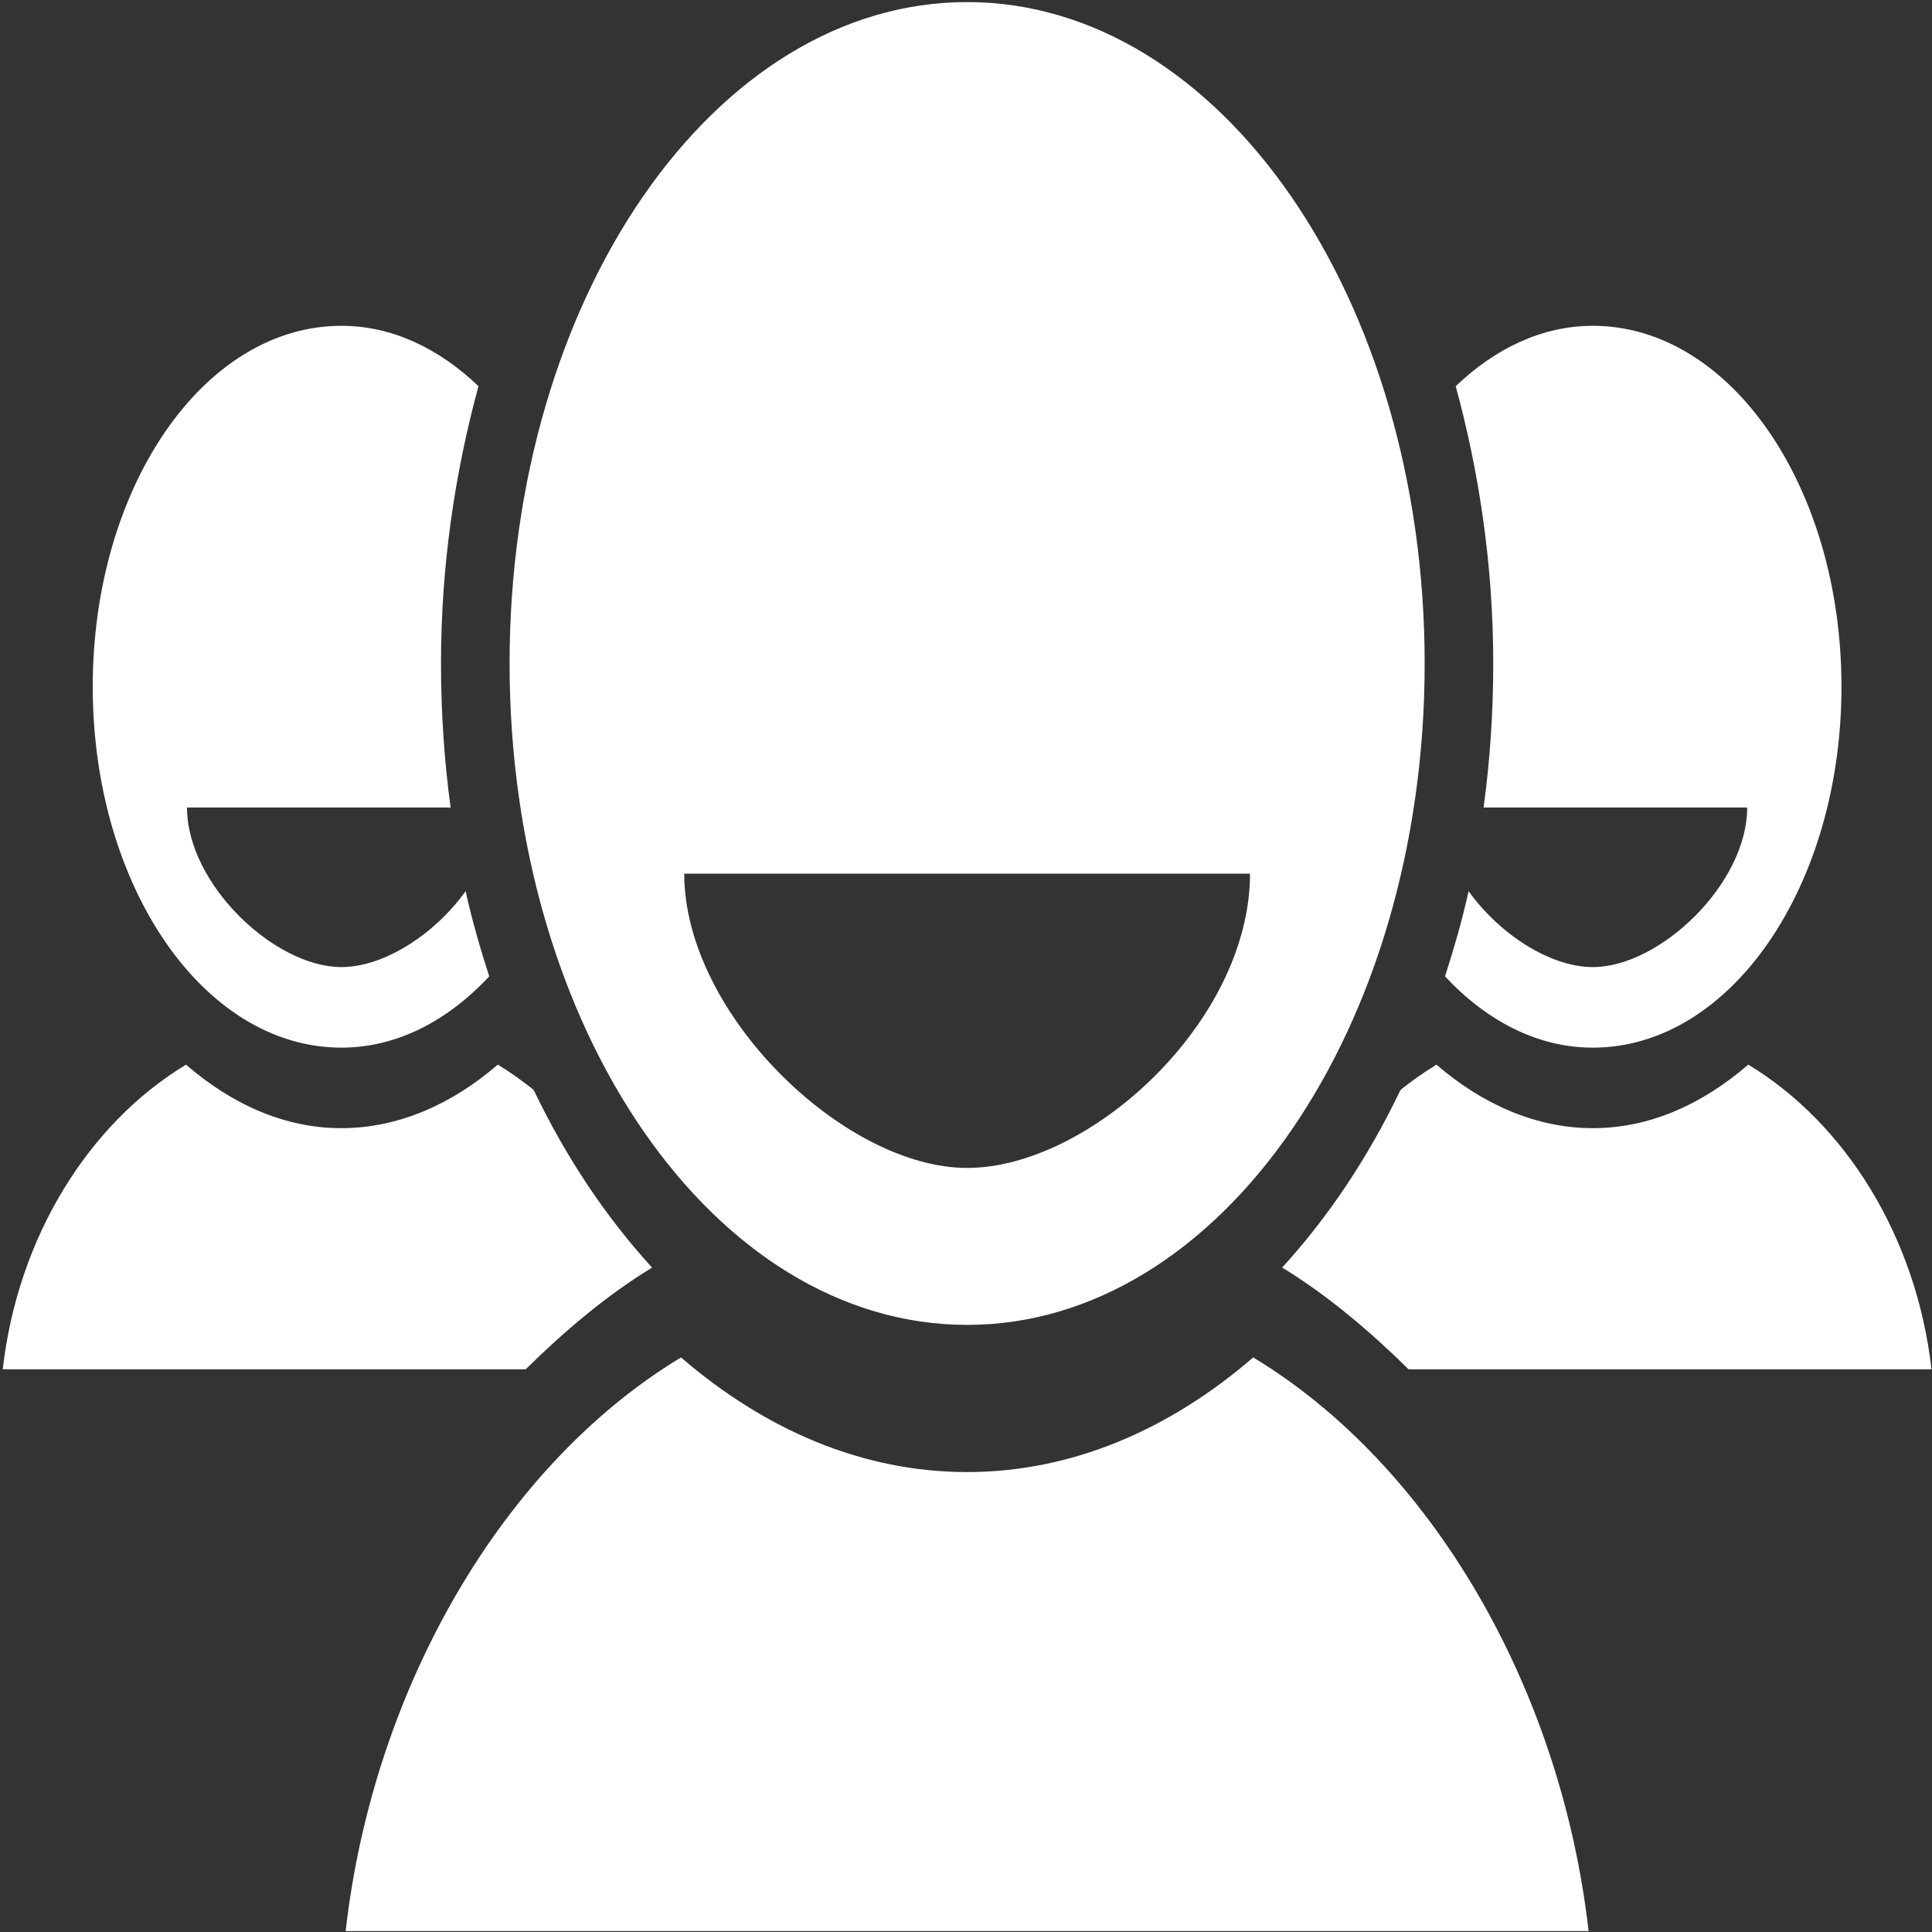 <?xml version="1.0" standalone="no"?>
<!DOCTYPE svg PUBLIC "-//W3C//DTD SVG 1.1//EN" "http://www.w3.org/Graphics/SVG/1.1/DTD/svg11.dtd">
<svg width="100%" height="100%" viewBox="0 0 50 50" version="1.1" xmlns="http://www.w3.org/2000/svg" xmlns:xlink="http://www.w3.org/1999/xlink" xml:space="preserve" style="fill-rule:evenodd;clip-rule:evenodd;stroke-linejoin:round;stroke-miterlimit:1.414;">
    <rect x="0" y="0" width="50" height="50" fill="#333333" stroke="none"/>
    <g id="Layer1">
        <path id="path6951" d="M25.029,0.054C18.485,0.054 13.188,7.712 13.188,17.171C13.188,26.63 18.485,34.288 25.029,34.288C31.572,34.288 36.87,26.63 36.87,17.171C36.87,7.712 31.572,0.054 25.029,0.054ZM8.834,8.432C5.266,8.432 2.4,12.615 2.4,17.772C2.4,22.929 5.266,27.113 8.834,27.113C10.272,27.113 11.587,26.418 12.661,25.269C12.429,24.547 12.22,23.829 12.05,23.064C11.238,24.193 9.929,25.028 8.834,25.028C7.103,25.028 4.84,22.877 4.84,20.899L11.662,20.899C11.499,19.698 11.413,18.443 11.413,17.171C11.413,14.634 11.775,12.228 12.383,9.995C11.362,9.018 10.149,8.432 8.834,8.432L8.834,8.432ZM41.224,8.432C39.908,8.432 38.695,9.018 37.674,9.995C38.282,12.228 38.645,14.634 38.645,17.171C38.645,18.443 38.559,19.698 38.395,20.899L45.217,20.899C45.217,22.877 42.954,25.028 41.224,25.028C40.129,25.028 38.82,24.193 38.007,23.064C37.837,23.829 37.628,24.547 37.397,25.269C38.471,26.418 39.785,27.113 41.224,27.113C44.791,27.113 47.657,22.929 47.657,17.772C47.657,12.615 44.791,8.432 41.224,8.432L41.224,8.432ZM17.708,22.61L32.35,22.61C32.35,26.438 28.203,30.226 25.029,30.226C21.854,30.226 17.708,26.237 17.708,22.61ZM4.813,27.554C2.295,29.075 0.461,32.011 0.071,35.437L13.604,35.437C14.616,34.441 15.708,33.517 16.876,32.805C15.696,31.514 14.669,29.991 13.825,28.235C13.814,28.222 13.809,28.204 13.798,28.195C13.507,27.963 13.197,27.744 12.883,27.553C11.7,28.574 10.311,29.197 8.834,29.197C7.357,29.197 5.995,28.574 4.813,27.553L4.813,27.554ZM37.175,27.554C36.86,27.744 36.551,27.963 36.26,28.195C36.251,28.21 36.239,28.22 36.232,28.234C35.388,29.99 34.362,31.513 33.182,32.804C34.349,33.516 35.441,34.44 36.454,35.437L49.987,35.437C49.596,32.01 47.763,29.074 45.245,27.553C44.063,28.573 42.701,29.197 41.224,29.197C39.747,29.197 38.357,28.573 37.175,27.553L37.175,27.554ZM17.625,35.13C13.006,37.92 9.661,43.691 8.945,49.976L41.113,49.976C40.396,43.691 37.051,37.92 32.433,35.13C30.265,37.002 27.738,38.096 25.029,38.097C22.32,38.097 19.793,37.002 17.625,35.13Z" style="fill:white;fill-rule:nonzero;"/>
    </g>
</svg>
